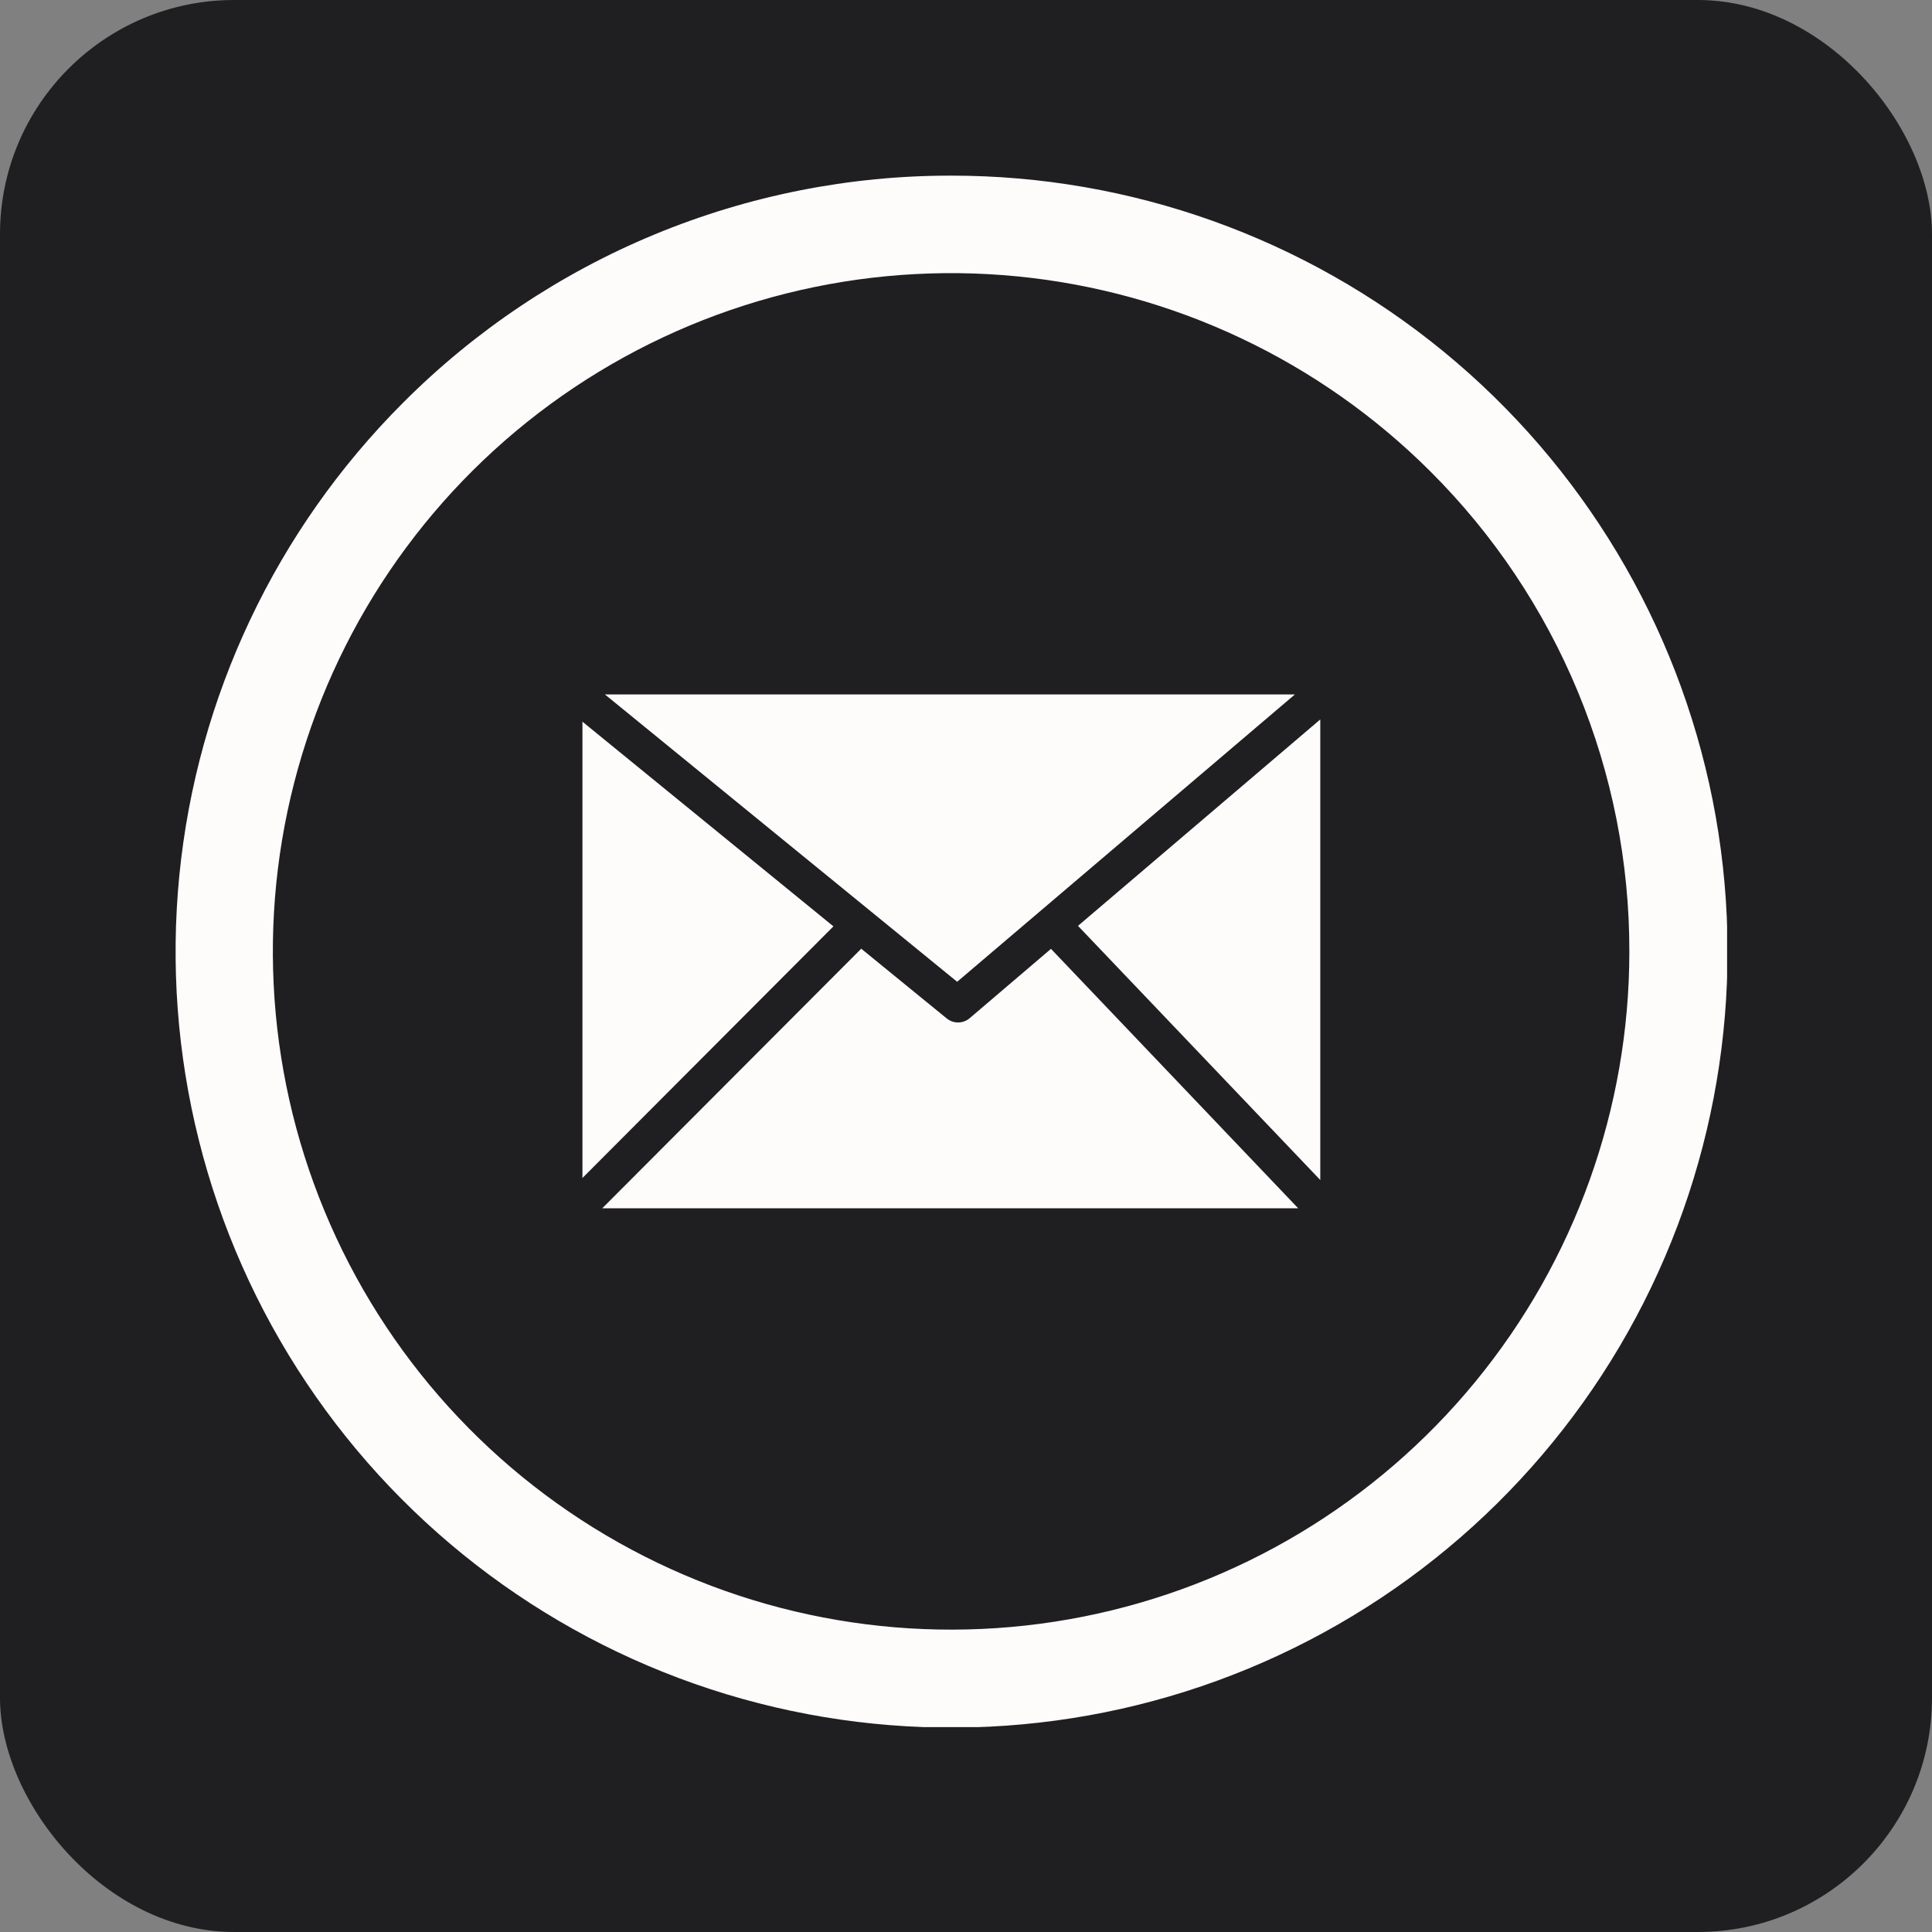<svg width="66" height="66" viewBox="0 0 66 66" fill="none" xmlns="http://www.w3.org/2000/svg">
<rect x="0" y="0" width="66" height="66" fill="#808080" stroke="none"/>
<rect width="66" height="66" rx="8" fill="#1F1F21"/>
<g clip-path="url(#clip0_427_10)">
<path d="M32.5 6C38.633 5.998 44.577 8.123 49.319 12.013C54.061 15.903 57.308 21.317 58.506 27.332C59.703 33.347 58.778 39.591 55.888 45.001C52.998 50.41 48.321 54.65 42.655 56.998C36.989 59.346 30.684 59.656 24.815 57.877C18.945 56.097 13.875 52.337 10.467 47.237C7.059 42.138 5.525 36.014 6.126 29.911C6.728 23.807 9.427 18.101 13.764 13.764C16.221 11.298 19.141 9.343 22.357 8.011C25.572 6.679 29.019 5.995 32.5 6ZM19.897 40.242L28.471 31.646L19.897 24.654V40.242ZM29.416 32.414L20.574 41.277H44.348L35.903 32.414L33.117 34.79C33.007 34.88 32.87 34.929 32.728 34.929C32.587 34.929 32.45 34.88 32.34 34.79L29.416 32.405V32.414ZM36.826 31.629L45.103 40.311V24.577L36.826 31.629ZM20.665 23.723L32.698 33.539L44.236 23.723H20.665ZM48.873 16.114C45.082 12.325 40.094 9.967 34.76 9.442C29.425 8.917 24.074 10.258 19.617 13.236C15.16 16.215 11.874 20.646 10.319 25.776C8.763 30.905 9.033 36.415 11.085 41.367C13.136 46.32 16.841 50.408 21.568 52.935C26.295 55.462 31.752 56.271 37.01 55.226C42.267 54.181 46.999 51.345 50.4 47.202C53.801 43.059 55.661 37.865 55.661 32.504C55.666 29.46 55.068 26.445 53.903 23.632C52.738 20.819 51.028 18.264 48.873 16.114Z" fill="#FEFBFB"/>
</g>
<defs>
<clipPath id="clip0_427_10">
<rect width="53" height="53" fill="white" transform="translate(6 6)"/>
</clipPath>
</defs>
</svg>
